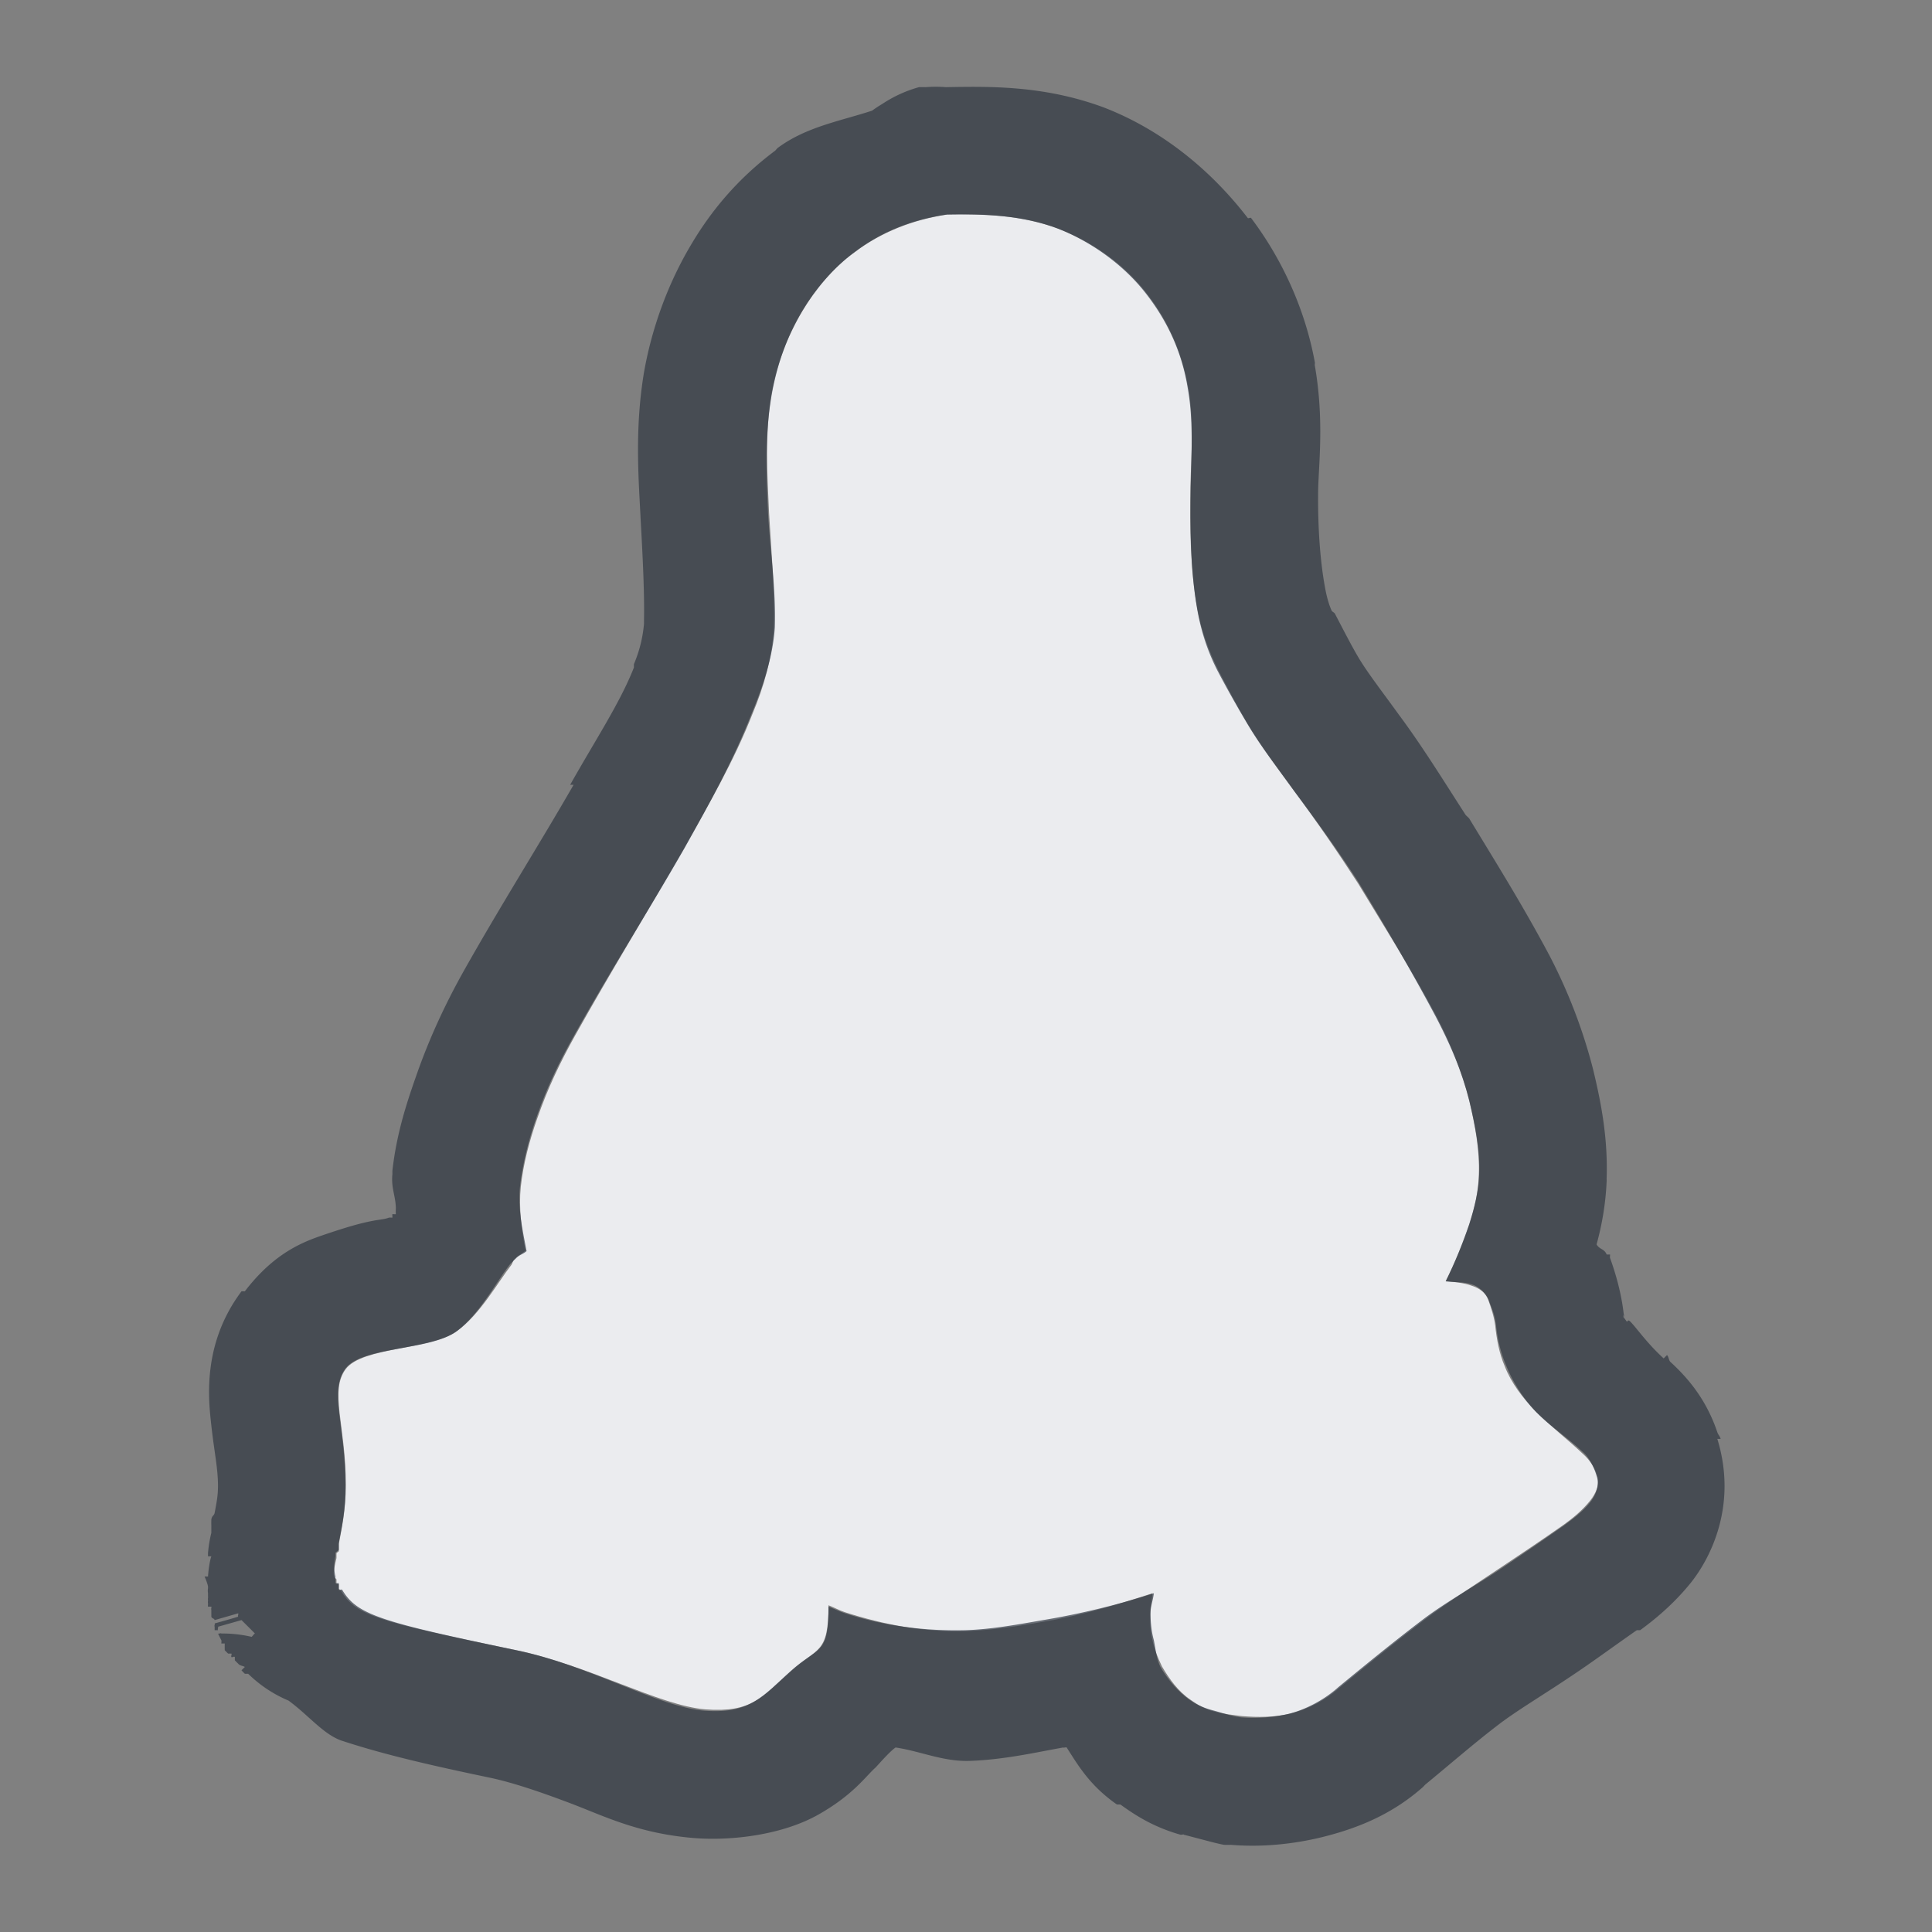 <?xml version="1.0" encoding="UTF-8" standalone="no"?>
<!-- Created with Inkscape (http://www.inkscape.org/) -->
<svg xmlns:dc="http://purl.org/dc/elements/1.1/" xmlns:cc="http://creativecommons.org/ns#" xmlns:rdf="http://www.w3.org/1999/02/22-rdf-syntax-ns#" xmlns:svg="http://www.w3.org/2000/svg" xmlns="http://www.w3.org/2000/svg" xmlns:sodipodi="http://sodipodi.sourceforge.net/DTD/sodipodi-0.dtd" xmlns:inkscape="http://www.inkscape.org/namespaces/inkscape" id="svg13094" height="18" width="18" version="1.1" inkscape:version="0.48.3.1 r9886" sodipodi:docname="folder-linux.svg">
  <rect width="100%" height="100%" fill="#808080" stroke="none"/>
  <defs id="defs2989"/>
  <sodipodi:namedview pagecolor="#ffffff" bordercolor="#666666" borderopacity="1" objecttolerance="10" gridtolerance="10" guidetolerance="10" inkscape:pageopacity="0" inkscape:pageshadow="2" inkscape:window-width="1920" inkscape:window-height="1023" id="namedview2987" showgrid="true" inkscape:zoom="41.7193" inkscape:cx="6.1228653" inkscape:cy="7.7878238" inkscape:window-x="-10" inkscape:window-y="35" inkscape:window-maximized="1" inkscape:current-layer="svg13094" inkscape:snap-bbox="true" inkscape:bbox-paths="true" inkscape:bbox-nodes="true" inkscape:snap-bbox-edge-midpoints="true" inkscape:snap-bbox-midpoints="true" inkscape:object-paths="true" inkscape:snap-intersection-paths="true" inkscape:object-nodes="true" inkscape:snap-smooth-nodes="true" inkscape:snap-midpoints="true" inkscape:snap-object-midpoints="true" inkscape:snap-center="true">
    <inkscape:grid type="xygrid" id="grid3750"/>
  </sodipodi:namedview>
  <path d="M 7.818,1 C 7.508,1.047 7.209,1.162 6.958,1.353 6.761,1.495 6.596,1.696 6.473,1.903 6.33,2.145 6.236,2.398 6.187,2.675 6.126,3.041 6.148,3.408 6.165,3.777 6.185,4.13 6.221,4.502 6.21,4.856 6.193,5.129 6.117,5.398 6.011,5.65 5.839,6.089 5.603,6.495 5.372,6.906 5.038,7.487 4.686,8.061 4.359,8.646 4.218,8.898 4.101,9.144 4.006,9.418 c -0.073,0.207 -0.13,0.422 -0.154,0.639 -0.02,0.195 0.007,0.402 0.044,0.595 -0.028,0.025 -0.061,0.039 -0.088,0.065 -0.009,0.009 -0.012,0.011 -0.022,0.023 -0.009,0.011 -0.012,0.032 -0.021,0.044 -0.129,0.166 -0.292,0.462 -0.507,0.617 -0.245,0.177 -0.877,0.146 -1.036,0.353 -0.155,0.207 0,0.524 0,1.08 0,0.237 -0.039,0.406 -0.065,0.551 0,0.009 0,0.013 0,0.022 0,0 0,0.019 0,0.022 -3.636e-4,0 4.364e-4,0.02 0,0.021 0,0.007 -0.02,0.015 -0.022,0.022 0,0.012 0,0.031 0,0.044 -0.016,0.071 -0.033,0.129 -0.022,0.176 0,0.007 0.02,0.015 0.022,0.022 0,0 0,0.02 0,0.022 4.363e-4,0 -3.637e-4,0.021 0,0.022 0,1.45e-4 0.022,-1.46e-4 0.022,0 1.455e-4,3.63e-4 -1.454e-4,0.021 0,0.022 0,0.007 0,0.017 0,0.022 0.007,0.008 0.017,0.012 0.022,0.022 0.139,0.232 0.352,0.284 1.631,0.551 0.684,0.142 1.329,0.515 1.763,0.551 0.434,0.033 0.529,-0.118 0.793,-0.353 0.252,-0.226 0.353,-0.163 0.353,-0.617 0.052,0.02 0.101,0.048 0.154,0.065 0.362,0.117 0.743,0.187 1.124,0.176 0.239,-0.008 0.492,-0.047 0.727,-0.088 0.349,-0.058 0.681,-0.157 1.014,-0.265 -0.007,0.065 -0.021,0.132 -0.022,0.198 0,0.082 0,0.162 0.022,0.242 0.017,0.084 0.051,0.165 0.088,0.242 0.068,0.117 0.151,0.232 0.264,0.309 0.065,0.047 0.142,0.091 0.22,0.11 0.091,0.025 0.171,0.032 0.264,0.044 0.146,0.012 0.298,0.011 0.441,-0.022 0.166,-0.039 0.336,-0.127 0.463,-0.242 0.257,-0.211 0.507,-0.416 0.771,-0.617 0.224,-0.17 0.471,-0.328 0.705,-0.485 0.209,-0.139 0.412,-0.275 0.617,-0.419 0.09,-0.065 0.171,-0.133 0.242,-0.22 0.055,-0.068 0.097,-0.157 0.065,-0.242 -0.022,-0.076 -0.074,-0.147 -0.132,-0.198 -0.144,-0.137 -0.301,-0.256 -0.441,-0.397 -0.117,-0.122 -0.224,-0.259 -0.286,-0.419 -0.05,-0.116 -0.075,-0.25 -0.088,-0.375 -0.011,-0.086 -0.036,-0.16 -0.065,-0.242 -0.025,-0.071 -0.087,-0.11 -0.154,-0.132 -0.074,-0.028 -0.164,-0.034 -0.242,-0.044 0.085,-0.17 0.16,-0.35 0.22,-0.529 0.048,-0.151 0.084,-0.304 0.088,-0.463 0.009,-0.226 -0.036,-0.464 -0.088,-0.683 C 12.62,8.984 12.514,8.72 12.382,8.467 12.156,8.042 11.904,7.645 11.655,7.234 11.465,6.939 11.269,6.655 11.06,6.374 10.91,6.167 10.75,5.955 10.619,5.735 10.524,5.576 10.44,5.415 10.354,5.25 10.263,5.071 10.192,4.875 10.156,4.677 10.088,4.303 10.085,3.91 10.091,3.531 10.098,3.219 10.126,2.915 10.069,2.606 10.014,2.294 9.889,1.999 9.694,1.747 9.485,1.47 9.18,1.253 8.857,1.13 8.523,1.006 8.174,0.991 7.821,0.997 z" id="path3029" inkscape:connector-curvature="0" style="color:#000000;fill:#f3f4f7;fill-opacity:0.928;fill-rule:nonzero;stroke:none;stroke-width:2;marker:none;visibility:visible;display:inline;overflow:visible;enable-background:accumulate" transform="translate(1,1)"/>
  <path style="font-size:medium;font-style:normal;font-variant:normal;font-weight:normal;font-stretch:normal;text-indent:0;text-align:start;text-decoration:none;line-height:normal;letter-spacing:normal;word-spacing:normal;text-transform:none;direction:ltr;block-progression:tb;writing-mode:lr-tb;text-anchor:start;baseline-shift:baseline;color:#000000;fill:#2f3741;fill-opacity:0.7;fill-rule:nonzero;stroke:none;stroke-width:2;marker:none;visibility:visible;display:inline;overflow:visible;enable-background:accumulate;font-family:Sans;-inkscape-font-specification:Sans" d="M 7.562 -0.188 A 1.2 1.2 0 0 0 7.219 -0.031 A 1.2 1.2 0 0 0 7.125 0.031 C 6.829 0.128 6.516 0.18 6.25 0.375 C 6.236 0.385 6.232 0.396 6.219 0.406 C 5.865 0.671 5.62 0.973 5.438 1.281 C 5.224 1.64 5.073 2.054 5 2.469 C 4.91 3.009 4.952 3.485 4.969 3.844 C 4.99 4.22 5.005 4.538 5 4.781 C 5 4.789 5 4.805 5 4.812 C 4.991 4.911 4.969 5.039 4.906 5.188 A 1.2 1.2 0 0 0 4.906 5.219 C 4.778 5.546 4.549 5.891 4.312 6.312 L 4.344 6.312 C 4.021 6.874 3.656 7.449 3.312 8.062 C 3.147 8.358 2.997 8.679 2.875 9.031 C 2.78 9.301 2.694 9.573 2.656 9.906 A 1.2 1.2 0 0 0 2.656 9.938 C 2.643 10.067 2.684 10.137 2.688 10.25 C 2.688 10.272 2.686 10.291 2.688 10.312 C 2.687 10.314 2.657 10.311 2.656 10.312 C 2.654 10.316 2.657 10.341 2.656 10.344 C 2.656 10.345 2.625 10.343 2.625 10.344 C 2.581 10.361 2.54 10.361 2.469 10.375 C 2.354 10.397 2.223 10.435 2.031 10.5 C 1.839 10.565 1.564 10.661 1.281 11.031 A 1.2 1.2 0 0 0 1.25 11.031 C 0.881 11.523 0.942 12.041 0.969 12.281 C 0.995 12.521 1.031 12.677 1.031 12.844 C 1.031 12.928 1.02 12.99 1 13.094 C 0.995 13.122 0.976 13.118 0.969 13.156 A 1.2 1.2 0 0 0 0.969 13.219 A 1.2 1.2 0 0 0 0.969 13.25 A 1.2 1.2 0 0 0 0.969 13.281 A 1.2 1.2 0 0 0 0.938 13.469 L 0.938 13.5 L 0.969 13.5 C 0.955 13.539 0.943 13.614 0.938 13.688 L 0.906 13.688 C 0.906 13.688 0.932 13.746 0.938 13.781 C 0.939 13.813 0.933 13.807 0.938 13.844 A 1.2 1.2 0 0 0 0.938 13.875 C 0.94 13.89 0.935 13.892 0.938 13.906 C 0.939 13.911 0.935 13.929 0.938 13.938 C 0.939 13.951 0.936 13.958 0.938 13.969 L 0.969 13.969 C 0.972 13.981 0.965 13.986 0.969 14 A 1.2 1.2 0 0 0 0.969 14.031 C 0.969 14.036 0.969 14.062 0.969 14.062 C 0.974 14.081 0.995 14.076 1 14.094 L 1.219 14.031 C 1.224 14.037 1.213 14.057 1.219 14.062 C 1.151 14.084 1 14.125 1 14.125 C 1.005 14.135 0.994 14.144 1 14.156 A 1.2 1.2 0 0 0 1 14.188 L 1.031 14.188 C 1.026 14.176 1.036 14.166 1.031 14.156 L 1.25 14.094 C 1.299 14.143 1.317 14.16 1.375 14.219 C 1.361 14.227 1.356 14.242 1.344 14.25 A 1.2 1.2 0 0 0 1.062 14.219 C 1.059 14.212 1.034 14.225 1.031 14.219 A 1.2 1.2 0 0 0 1.062 14.281 C 1.065 14.287 1.062 14.312 1.062 14.312 A 1.2 1.2 0 0 0 1.094 14.312 A 1.2 1.2 0 0 0 1.094 14.375 A 1.2 1.2 0 0 0 1.125 14.406 A 1.2 1.2 0 0 0 1.156 14.406 C 1.162 14.414 1.15 14.43 1.156 14.438 C 1.162 14.445 1.181 14.429 1.188 14.438 A 1.2 1.2 0 0 0 1.188 14.469 A 1.2 1.2 0 0 0 1.219 14.5 C 1.235 14.521 1.271 14.521 1.281 14.531 A 1.2 1.2 0 0 0 1.25 14.562 A 1.2 1.2 0 0 0 1.281 14.594 A 1.2 1.2 0 0 0 1.312 14.594 A 1.2 1.2 0 0 0 1.688 14.844 C 1.875 14.98 2.015 15.162 2.188 15.219 C 2.544 15.335 2.921 15.428 3.562 15.562 C 3.773 15.606 4.04 15.696 4.344 15.812 C 4.647 15.929 4.959 16.083 5.469 16.125 C 5.831 16.153 6.298 16.091 6.625 15.906 C 6.952 15.721 7.066 15.548 7.156 15.469 C 7.168 15.458 7.289 15.317 7.344 15.281 C 7.575 15.315 7.784 15.413 8.031 15.406 C 8.359 15.395 8.657 15.325 8.906 15.281 C 8.909 15.286 8.934 15.276 8.938 15.281 C 9.044 15.446 9.152 15.635 9.406 15.812 L 9.438 15.812 C 9.561 15.9 9.733 16.019 10 16.094 C 10.009 16.096 10.028 16.087 10.031 16.094 C 10.224 16.144 10.352 16.18 10.406 16.188 A 1.2 1.2 0 0 0 10.469 16.188 C 10.692 16.206 10.965 16.197 11.281 16.125 C 11.645 16.039 11.964 15.906 12.25 15.656 C 12.261 15.647 12.27 15.635 12.281 15.625 C 12.523 15.426 12.738 15.238 12.969 15.062 C 13.139 14.933 13.375 14.793 13.625 14.625 C 13.838 14.484 14.034 14.338 14.25 14.188 A 1.2 1.2 0 0 0 14.281 14.188 C 14.41 14.094 14.587 13.951 14.75 13.75 C 14.933 13.523 15.191 13.028 15 12.406 L 15.031 12.406 C 15.023 12.378 15.009 12.37 15 12.344 C 14.9 12.047 14.736 11.847 14.562 11.688 C 14.547 11.673 14.547 11.639 14.531 11.625 L 14.5 11.656 C 14.34 11.51 14.247 11.37 14.188 11.312 C 14.163 11.287 14.163 11.322 14.156 11.312 C 14.146 11.299 14.111 11.247 14.125 11.281 A 1.2 1.2 0 0 0 14.125 11.25 C 14.15 11.307 14.13 11.272 14.125 11.219 C 14.098 11.006 14.037 10.821 14 10.719 C 13.998 10.713 14.002 10.693 14 10.688 L 13.969 10.688 C 13.947 10.633 13.902 10.642 13.875 10.594 C 13.922 10.422 13.959 10.229 13.969 10 C 13.969 9.988 13.968 9.981 13.969 9.969 C 13.981 9.566 13.904 9.221 13.844 8.969 C 13.747 8.587 13.606 8.229 13.438 7.906 C 13.184 7.428 12.929 7.023 12.688 6.625 A 1.2 1.2 0 0 0 12.656 6.594 C 12.453 6.28 12.257 5.96 12.031 5.656 C 11.872 5.436 11.741 5.268 11.656 5.125 C 11.592 5.017 11.515 4.867 11.438 4.719 C 11.431 4.705 11.412 4.701 11.406 4.688 C 11.372 4.612 11.353 4.52 11.344 4.469 C 11.301 4.232 11.276 3.921 11.281 3.562 C 11.287 3.312 11.337 2.905 11.25 2.406 C 11.248 2.397 11.252 2.384 11.25 2.375 C 11.163 1.9 10.957 1.43 10.656 1.031 C 10.651 1.024 10.63 1.038 10.625 1.031 C 10.261 0.558 9.796 0.198 9.281 0 C 8.723 -0.206 8.215 -0.195 7.812 -0.188 A 1.2 1.2 0 0 0 7.625 -0.188 A 1.2 1.2 0 0 0 7.562 -0.188 z M 7.812 1 C 8.165 0.993 8.51 1.002 8.844 1.125 C 9.166 1.249 9.478 1.473 9.688 1.75 C 9.882 2.003 10.008 2.281 10.062 2.594 C 10.12 2.902 10.101 3.219 10.094 3.531 C 10.088 3.91 10.089 4.313 10.156 4.688 C 10.192 4.886 10.252 5.071 10.344 5.25 C 10.43 5.414 10.53 5.591 10.625 5.75 C 10.756 5.969 10.913 6.168 11.062 6.375 C 11.271 6.656 11.466 6.925 11.656 7.219 C 11.906 7.63 12.149 8.044 12.375 8.469 C 12.507 8.721 12.618 8.973 12.688 9.25 C 12.74 9.469 12.791 9.712 12.781 9.938 C 12.777 10.097 12.736 10.255 12.688 10.406 C 12.627 10.585 12.554 10.767 12.469 10.938 C 12.547 10.948 12.645 10.941 12.719 10.969 C 12.786 10.991 12.85 11.054 12.875 11.125 C 12.905 11.207 12.927 11.257 12.938 11.344 C 12.95 11.469 12.981 11.603 13.031 11.719 C 13.094 11.878 13.195 12.034 13.312 12.156 C 13.453 12.297 13.606 12.395 13.75 12.531 C 13.808 12.582 13.853 12.674 13.875 12.75 C 13.906 12.835 13.868 12.932 13.812 13 C 13.741 13.087 13.652 13.153 13.562 13.219 C 13.357 13.362 13.177 13.486 12.969 13.625 C 12.735 13.782 12.474 13.923 12.25 14.094 C 11.986 14.295 11.725 14.508 11.469 14.719 C 11.342 14.834 11.166 14.929 11 14.969 C 10.857 15.001 10.708 15.012 10.562 15 C 10.469 14.988 10.403 14.963 10.312 14.938 C 10.234 14.918 10.159 14.89 10.094 14.844 C 9.98 14.767 9.881 14.649 9.812 14.531 C 9.775 14.454 9.767 14.366 9.75 14.281 C 9.728 14.201 9.719 14.113 9.719 14.031 C 9.719 13.965 9.743 13.909 9.75 13.844 C 9.417 13.951 9.068 14.036 8.719 14.094 C 8.483 14.135 8.239 14.18 8 14.188 C 7.619 14.198 7.237 14.149 6.875 14.031 C 6.822 14.014 6.771 13.988 6.719 13.969 C 6.72 14.422 6.627 14.337 6.375 14.562 C 6.11 14.797 5.996 14.971 5.562 14.938 C 5.129 14.902 4.497 14.517 3.812 14.375 C 2.534 14.108 2.327 14.044 2.188 13.812 C 2.182 13.803 2.164 13.82 2.156 13.812 L 2.156 13.781 C 2.156 13.781 2.156 13.75 2.156 13.75 C 2.156 13.75 2.125 13.75 2.125 13.75 L 2.125 13.719 C 2.123 13.712 2.125 13.695 2.125 13.688 C 2.113 13.641 2.109 13.571 2.125 13.5 L 2.125 13.469 C 2.126 13.462 2.156 13.445 2.156 13.438 L 2.156 13.406 L 2.156 13.375 C 2.183 13.23 2.219 13.081 2.219 12.844 C 2.219 12.288 2.063 11.957 2.219 11.75 C 2.377 11.543 3.005 11.584 3.25 11.406 C 3.464 11.251 3.621 10.948 3.75 10.781 C 3.759 10.769 3.772 10.761 3.781 10.75 C 3.791 10.738 3.804 10.728 3.812 10.719 C 3.839 10.692 3.878 10.682 3.906 10.656 C 3.869 10.463 3.824 10.258 3.844 10.062 C 3.868 9.845 3.927 9.613 4 9.406 C 4.095 9.133 4.203 8.908 4.344 8.656 C 4.671 8.071 5.041 7.488 5.375 6.906 C 5.605 6.495 5.827 6.096 6 5.656 C 6.106 5.404 6.202 5.117 6.219 4.844 C 6.23 4.489 6.176 4.135 6.156 3.781 C 6.139 3.413 6.126 3.054 6.188 2.688 C 6.236 2.411 6.326 2.147 6.469 1.906 C 6.591 1.699 6.772 1.486 6.969 1.344 C 7.22 1.154 7.502 1.047 7.812 1 z " id="path7461" transform="translate(1,1)"/>
</svg>
